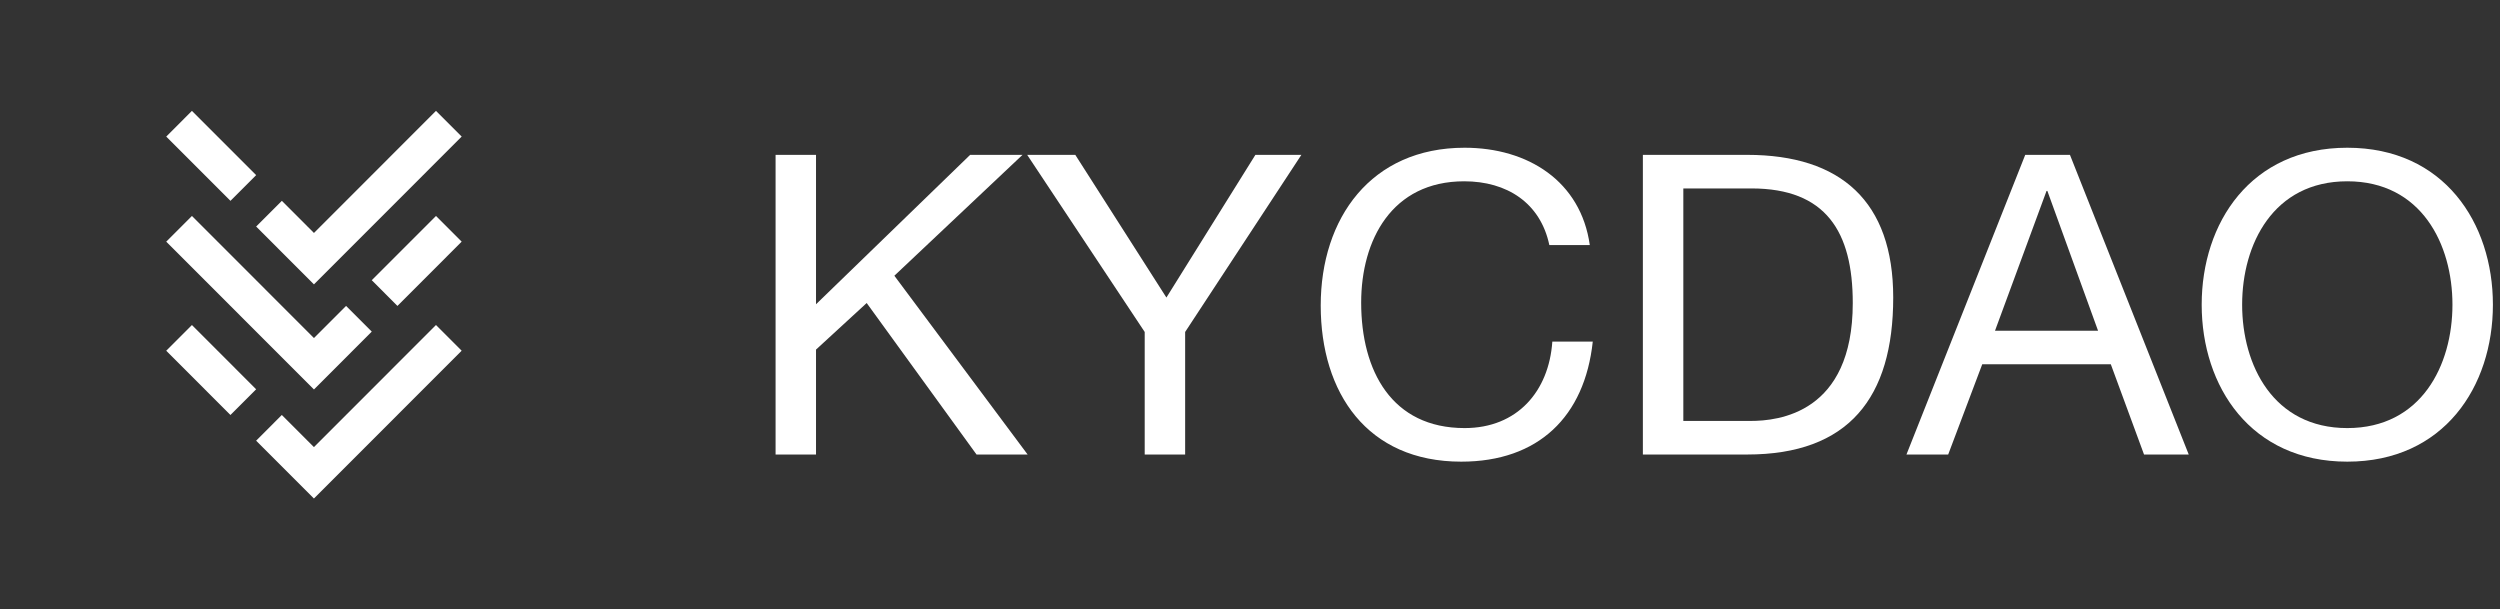 <svg xmlns="http://www.w3.org/2000/svg" width="160" height="39" viewBox="0 0 160 39" fill="none">
    <rect x="0" y="0" width="160" height="39" fill="#333333" stroke="none"/>
    <path
        d="M0 1.182C0 0.529 0.529 0 1.182 0H39.003C39.656 0 40.185 0.529 40.185 1.183V37.818C40.185 38.471 39.656 39 39.003 39H1.182C0.529 39 0 38.471 0 37.818V1.182Z"
        fill="none" />
    <path fill-rule="evenodd" clip-rule="evenodd"
        d="M29.548 8.74L27.903 7.095L20.093 14.909L18.038 12.853L16.393 14.498L20.093 18.2L29.548 8.74ZM10.639 8.741L14.749 12.853L16.394 11.208L12.283 7.096L10.639 8.741Z"
        fill="white" />
    <path fill-rule="evenodd" clip-rule="evenodd"
        d="M29.546 22.446L27.902 20.801L20.091 28.615L18.036 26.559L16.392 28.204L20.091 31.905L29.546 22.446ZM10.638 22.447L14.748 26.559L16.393 24.914L12.282 20.802L10.638 22.447Z"
        fill="white" />
    <path fill-rule="evenodd" clip-rule="evenodd"
        d="M29.547 15.466L25.436 19.579L23.792 17.933L27.903 13.821L29.547 15.466ZM10.639 15.466L12.283 13.821L20.093 21.635L22.149 19.579L23.793 21.224L20.093 24.926L10.639 15.466Z"
        fill="white" />
    <path
        d="M49.637 29.089H52.225V22.374L55.468 19.393L62.498 29.089H65.768L57.239 17.647L65.441 9.911H62.089L52.225 19.473V9.911H49.637V29.089Z"
        fill="white" />
    <path
        d="M83.288 9.911H80.345L74.65 19.043L68.819 9.911H65.74L73.261 21.246V29.089H75.849V21.246L83.288 9.911Z"
        fill="white" />
    <path
        d="M101.747 15.686C101.174 11.603 97.796 9.455 93.736 9.455C87.741 9.455 84.526 13.967 84.526 19.554C84.526 25.14 87.496 29.546 93.518 29.546C98.45 29.546 101.42 26.672 101.937 21.864H99.349C99.131 25.033 97.115 27.397 93.736 27.397C89.076 27.397 87.115 23.744 87.115 19.366C87.115 15.364 89.076 11.603 93.709 11.603C96.433 11.603 98.586 12.973 99.158 15.686H101.747Z"
        fill="white" />
    <path
        d="M107.733 12.06H112.092C116.861 12.06 118.577 14.826 118.577 19.393C118.577 26.457 113.809 26.94 112.038 26.94H107.733V12.06ZM105.144 29.089H111.82C118.305 29.089 121.166 25.463 121.166 19.043C121.166 12.893 117.814 9.911 111.82 9.911H105.144V29.089Z"
        fill="white" />
    <path
        d="M130.978 12.221H131.032L134.275 21.165H127.681L130.978 12.221ZM122.013 29.089H124.684L126.863 23.314H135.092L137.218 29.089H140.079L132.477 9.911H129.615L122.013 29.089Z"
        fill="white" />
    <path
        d="M143.497 19.5C143.497 15.632 145.486 11.603 150.227 11.603C154.968 11.603 156.957 15.632 156.957 19.5C156.957 23.368 154.968 27.397 150.227 27.397C145.486 27.397 143.497 23.368 143.497 19.5ZM140.908 19.5C140.908 24.738 144.042 29.546 150.227 29.546C156.412 29.546 159.546 24.738 159.546 19.5C159.546 14.262 156.412 9.455 150.227 9.455C144.042 9.455 140.908 14.262 140.908 19.5Z"
        fill="white" />
</svg>